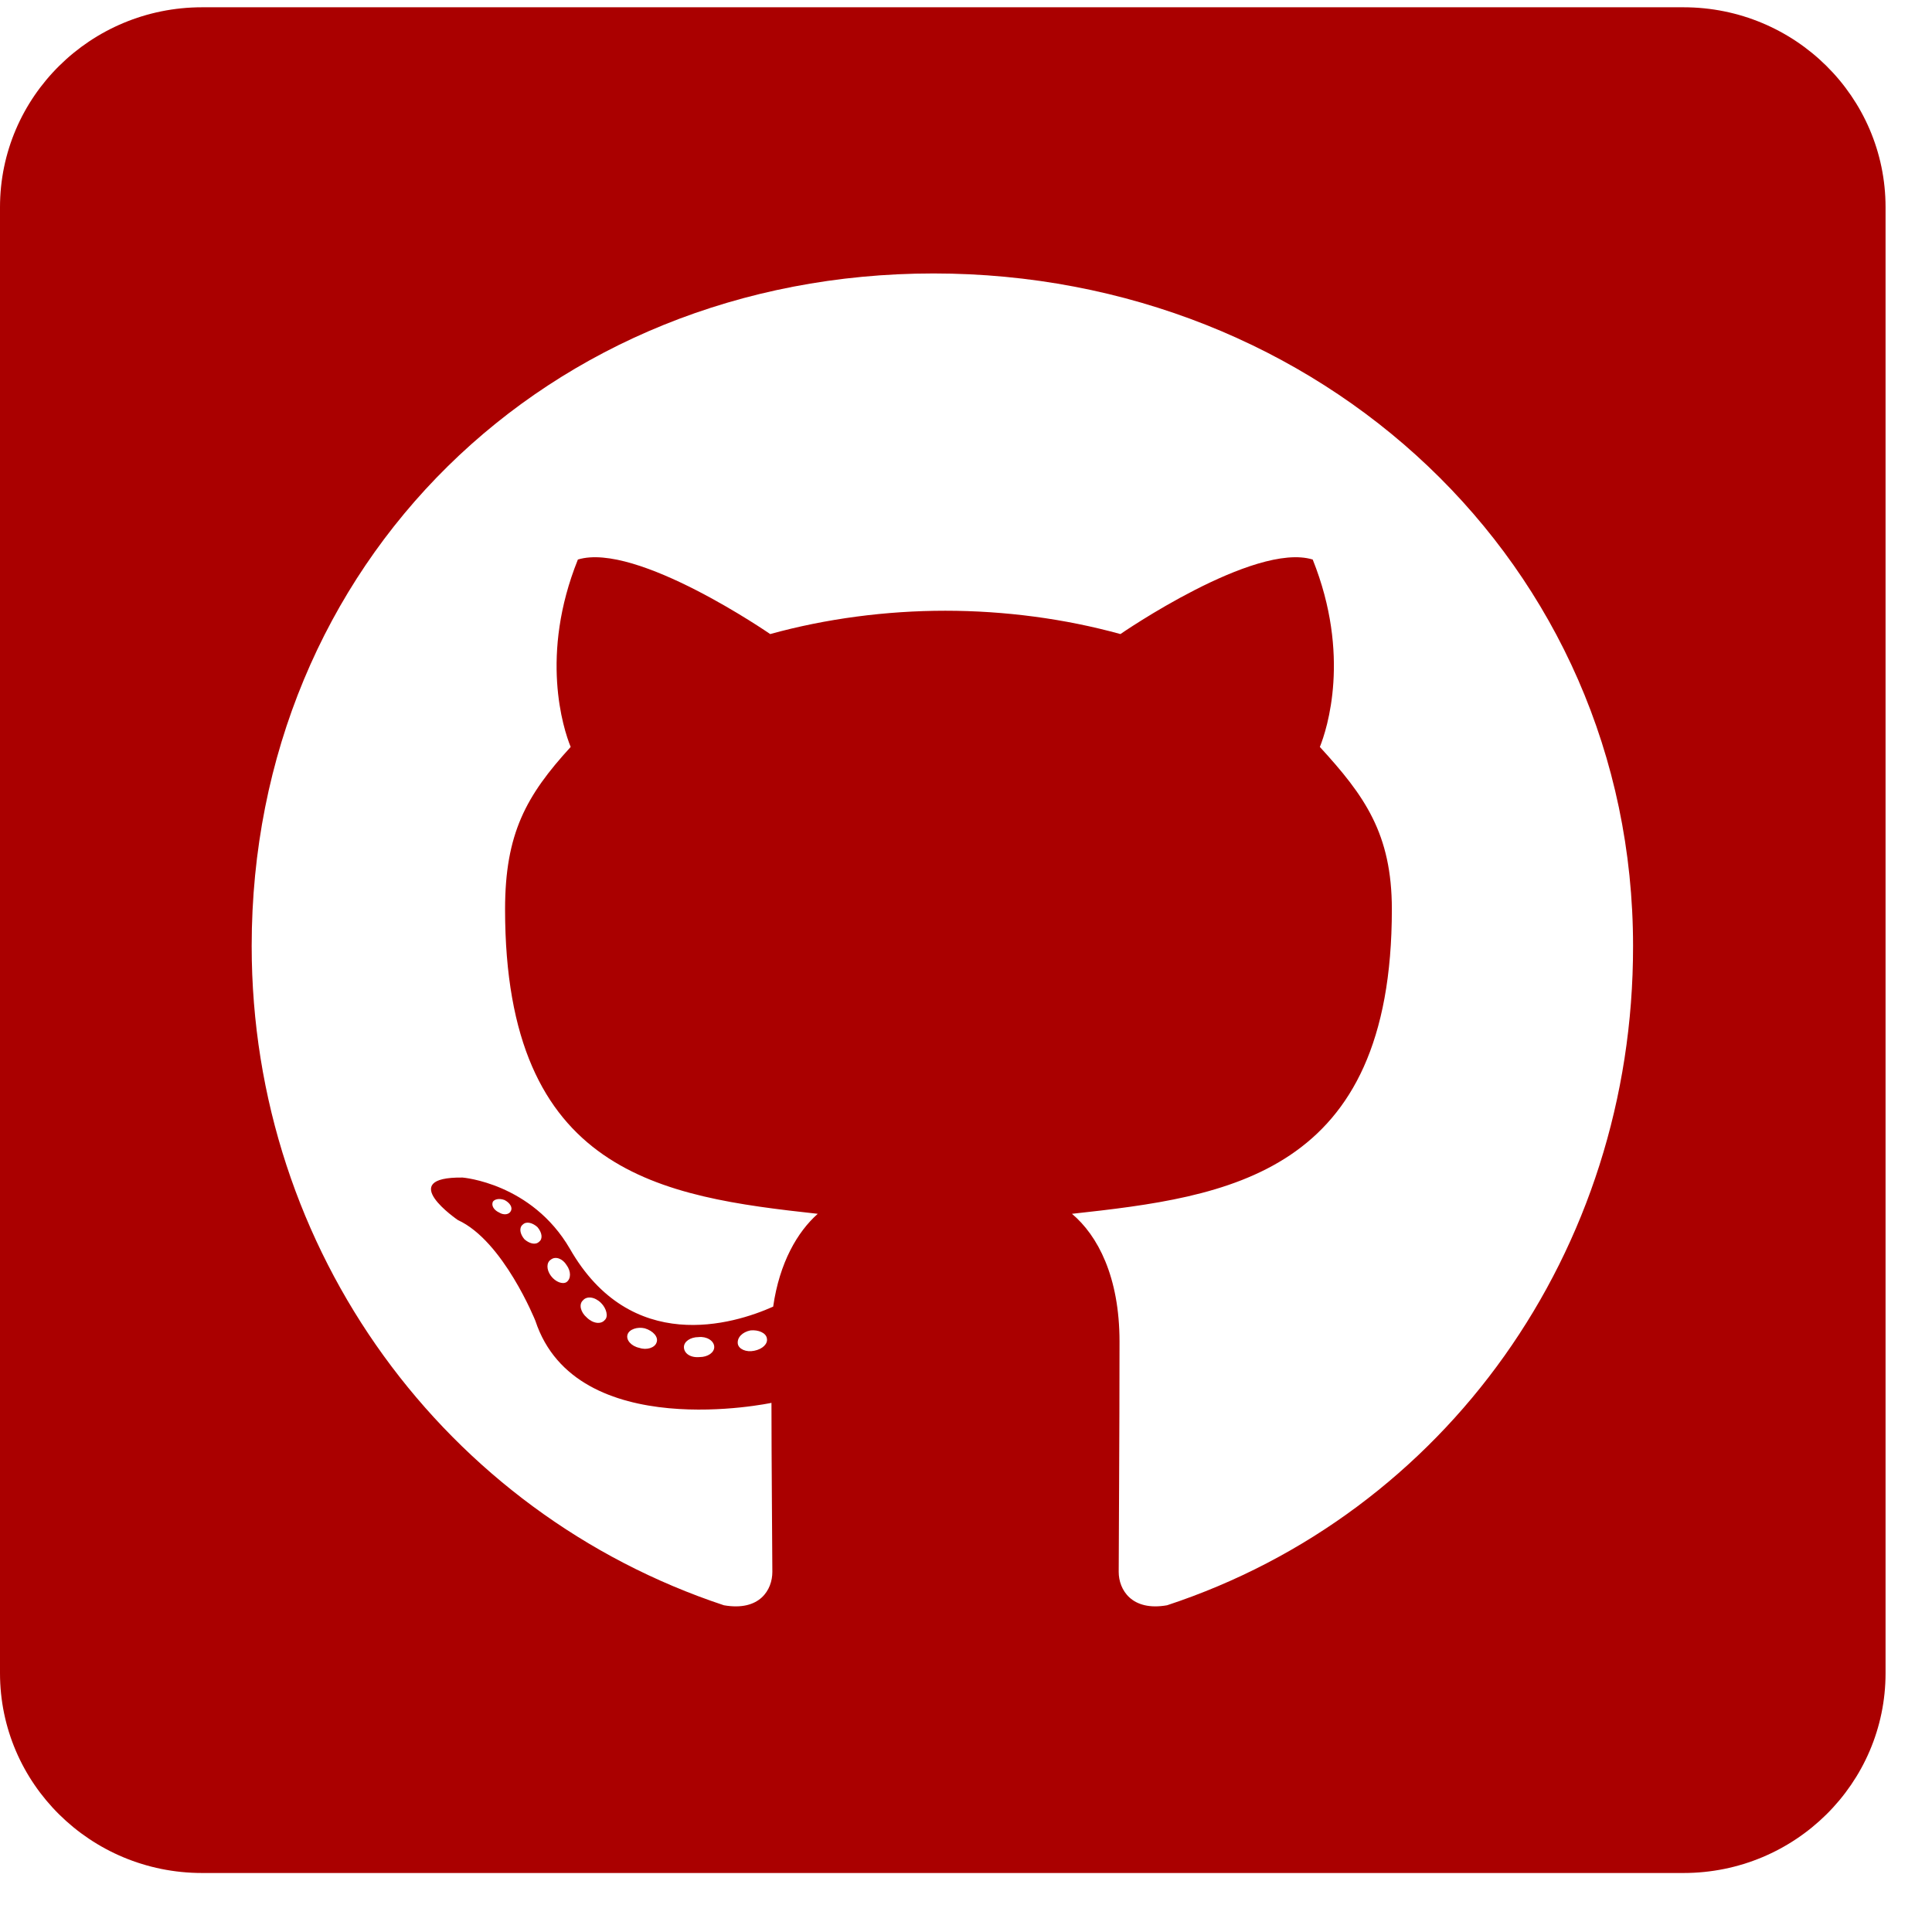 <svg width="26" height="26" viewBox="0 0 26 26" fill="none" xmlns="http://www.w3.org/2000/svg">
  <path
    d="M22.656 0.098H2.719C1.218 0.098 0 1.303 0 2.789V22.516C0 24.002 1.218 25.206 2.719 25.206H22.656C24.157 25.206 25.375 24.002 25.375 22.516V2.789C25.375 1.303 24.157 0.098 22.656 0.098ZM15.706 21.603C15.231 21.687 15.055 21.395 15.055 21.154C15.055 20.852 15.066 19.305 15.066 18.055C15.066 17.181 14.772 16.626 14.426 16.335C16.522 16.105 18.731 15.819 18.731 12.238C18.731 11.218 18.363 10.708 17.762 10.052C17.859 9.811 18.182 8.819 17.666 7.53C16.879 7.289 15.078 8.533 15.078 8.533C14.33 8.326 13.52 8.219 12.722 8.219C11.923 8.219 11.113 8.326 10.365 8.533C10.365 8.533 8.564 7.289 7.777 7.53C7.261 8.813 7.579 9.805 7.68 10.052C7.08 10.708 6.797 11.218 6.797 12.238C6.797 15.802 8.91 16.105 11.005 16.335C10.733 16.576 10.49 16.99 10.405 17.584C9.867 17.825 8.49 18.24 7.669 16.805C7.154 15.92 6.225 15.847 6.225 15.847C5.307 15.836 6.162 16.419 6.162 16.419C6.774 16.699 7.205 17.775 7.205 17.775C7.754 19.439 10.382 18.879 10.382 18.879C10.382 19.658 10.394 20.925 10.394 21.154C10.394 21.395 10.224 21.687 9.742 21.603C6.004 20.364 3.387 16.845 3.387 12.731C3.387 7.586 7.363 3.68 12.563 3.68C17.762 3.68 21.977 7.586 21.977 12.731C21.982 16.845 19.445 20.37 15.706 21.603ZM10.15 18.178C10.042 18.201 9.94 18.156 9.929 18.083C9.918 17.999 9.991 17.926 10.099 17.904C10.207 17.893 10.309 17.938 10.32 18.01C10.337 18.083 10.263 18.156 10.15 18.178ZM9.612 18.128C9.612 18.201 9.527 18.263 9.414 18.263C9.289 18.274 9.204 18.212 9.204 18.128C9.204 18.055 9.289 17.994 9.402 17.994C9.51 17.982 9.612 18.044 9.612 18.128ZM8.836 18.066C8.813 18.139 8.7 18.173 8.604 18.139C8.496 18.117 8.422 18.033 8.445 17.96C8.468 17.887 8.581 17.853 8.677 17.876C8.791 17.91 8.864 17.994 8.836 18.066ZM8.139 17.764C8.088 17.825 7.981 17.814 7.896 17.73C7.811 17.657 7.788 17.551 7.845 17.5C7.896 17.439 8.003 17.45 8.088 17.534C8.162 17.607 8.19 17.719 8.139 17.764ZM7.624 17.254C7.573 17.287 7.477 17.254 7.414 17.17C7.352 17.086 7.352 16.99 7.414 16.951C7.477 16.901 7.573 16.94 7.624 17.024C7.686 17.108 7.686 17.209 7.624 17.254ZM7.256 16.71C7.205 16.761 7.12 16.733 7.057 16.677C6.995 16.604 6.984 16.52 7.035 16.48C7.086 16.43 7.171 16.458 7.233 16.514C7.295 16.587 7.307 16.671 7.256 16.71ZM6.876 16.295C6.854 16.346 6.78 16.357 6.718 16.318C6.644 16.284 6.61 16.223 6.633 16.172C6.655 16.139 6.718 16.122 6.791 16.15C6.865 16.189 6.899 16.25 6.876 16.295Z"
    fill="#AA0000" />
</svg>

